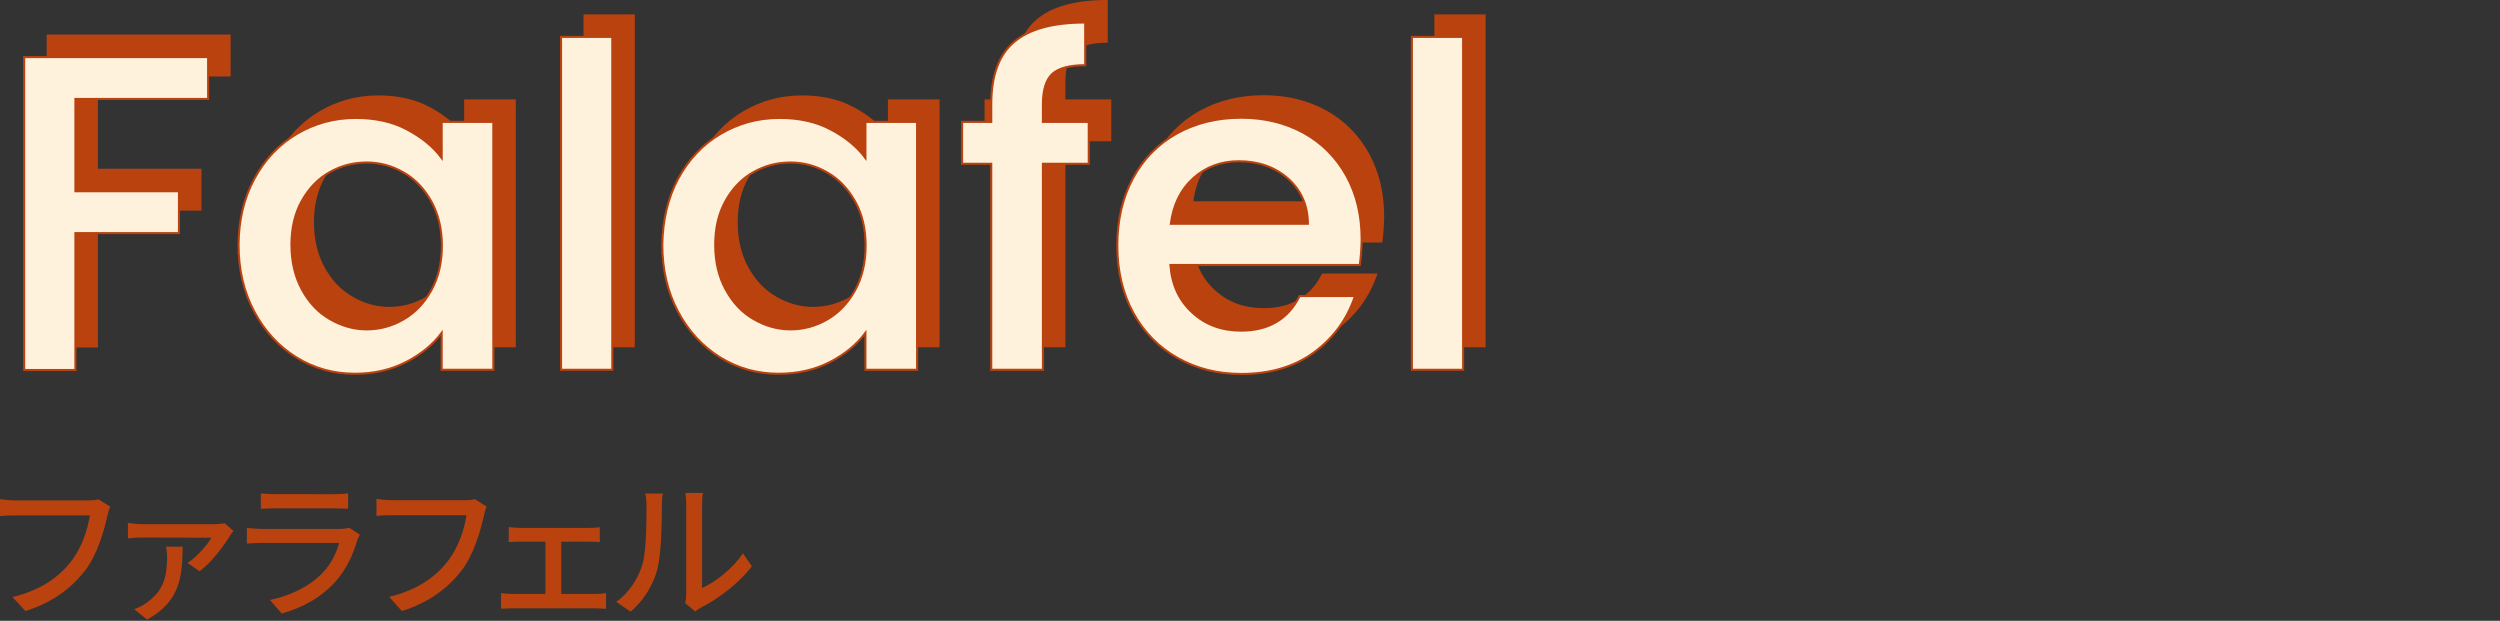 <?xml version="1.0" encoding="utf-8"?>
<!-- Generator: Adobe Illustrator 24.3.0, SVG Export Plug-In . SVG Version: 6.00 Build 0)  -->
<svg version="1.1" id="レイヤー_1" xmlns="http://www.w3.org/2000/svg" xmlns:xlink="http://www.w3.org/1999/xlink" x="0px"
	 y="0px" viewBox="0 0 1200 298" style="enable-background:new 0 0 1200 298;" xml:space="preserve">
<rect x="0" y="0" width="1200" height="298" fill="#333333" stroke="none"/>
<style type="text/css">
	.st0{enable-background:new    ;}
	.st1{fill:#B9420F;}
	.st2{fill:#FFF2DC;}
	.st3{fill:none;stroke:#B9420F;stroke-miterlimit:10;}
</style>
<g id="レイヤー_2_1_">
	<g id="ttl_sp_1.8">
		<g class="st0">
			<path class="st1" d="M52.9,243.2c-0.6,1.2-0.9,2.7-1.3,4.2c-1.6,7.3-4.9,18.8-10.7,26.4c-6.6,8.5-15.6,15.4-28.7,19.5L6,286.6
				c14-3.5,22.2-9.6,28.1-17.1c5-6.3,8.1-15.5,9-22.1H7.8c-3.1,0-6,0.1-7.8,0.3v-8.1c2,0.3,5.4,0.6,7.8,0.6h34.9
				c1.2,0,3-0.1,4.6-0.5L52.9,243.2z"/>
			<path class="st1" d="M112.1,254.9c-0.6,0.6-1.4,1.7-1.8,2.4c-2.2,3.7-8.6,12.7-14.5,16.9l-5.8-4c4.7-3,9.6-8.8,11.5-12.1l-33-0.1
				c-2.3,0-4.7,0.1-7.1,0.4V251c2.2,0.3,4.8,0.6,7.1,0.6h34.6c1.3,0,3.7-0.2,4.8-0.4L112.1,254.9z M87.7,262.4
				c-0.3,14.5-1.1,26.2-17.1,35l-6.2-5c1.7-0.6,3.5-1.4,5.4-2.7c9-6,10.4-13.3,10.4-22.6c0-1.6-0.2-3.2-0.5-4.7H87.7z"/>
			<path class="st1" d="M172.7,256.6c-0.4,0.8-0.9,1.9-1.1,2.4c-2.1,7.1-5.3,14.3-10.6,20.2c-7.4,8.2-16.6,12.7-25.8,15.3l-5.6-6.5
				c10.4-2.2,19.3-6.8,25.2-13c4.1-4.2,6.7-9.6,8-14.4h-36.7c-1.7,0-4.9,0.1-7.6,0.3v-7.5c2.8,0.3,5.5,0.5,7.6,0.5H163
				c1.9,0,3.7-0.3,4.6-0.6L172.7,256.6z M125.1,236.8c1.9,0.2,4.5,0.4,6.8,0.4H160c2.3,0,5.3-0.1,7.1-0.4v7.4
				c-1.8-0.1-4.7-0.2-7.1-0.2h-28c-2.2,0-4.8,0.1-6.8,0.2V236.8z"/>
			<path class="st1" d="M233.6,243.2c-0.6,1.2-0.9,2.7-1.3,4.2c-1.6,7.3-4.9,18.8-10.7,26.4c-6.6,8.5-15.6,15.4-28.7,19.5l-6.1-6.8
				c14-3.5,22.2-9.6,28.1-17.1c5-6.3,8.1-15.5,9-22.1h-35.4c-3.1,0-6,0.1-7.8,0.3v-8.1c2,0.3,5.4,0.6,7.8,0.6h34.9
				c1.2,0,3-0.1,4.6-0.5L233.6,243.2z"/>
			<path class="st1" d="M285.8,285.1c1.9,0,3.7-0.2,5.1-0.4v7.5c-1.5-0.1-3.9-0.2-5.1-0.2H246c-1.7,0-3.6,0.1-5.5,0.2v-7.5
				c1.8,0.2,3.8,0.4,5.5,0.4h15.8v-25.1h-12.3c-1.4,0-3.8,0.1-5.3,0.2v-7.2c1.6,0.2,4,0.4,5.3,0.4h33.1c1.8,0,3.7-0.1,5.3-0.4v7.2
				c-1.7-0.1-3.7-0.2-5.3-0.2h-13.2v25.1H285.8z"/>
			<path class="st1" d="M295.8,288.9c6.2-4.4,10.3-10.9,12.4-17.5c2.1-6.4,2.1-20.5,2.1-28.7c0-2.4-0.1-4.2-0.6-5.8h8.4
				c-0.1,0.6-0.4,3.2-0.4,5.8c0,8.2-0.3,23.5-2.2,30.7c-2.2,7.9-6.7,15-12.8,20.2L295.8,288.9z M328.9,289.5
				c0.3-1.2,0.5-2.9,0.5-4.5v-42.6c0-3-0.4-5.3-0.4-5.8h8.4c-0.1,0.4-0.4,2.8-0.4,5.8v39.8c6.3-2.8,14.4-8.9,19.6-16.6l4.3,6.2
				c-6.1,8.1-16.2,15.7-24.5,19.9c-1.2,0.6-1.9,1.2-2.7,1.8L328.9,289.5z"/>
		</g>
		<g class="st0">
			<path class="st1" d="M110.7,16.6v20.1H47V81h49.7v20.1H47v65.7H22.4V16.6H110.7z"/>
			<path class="st1" d="M132.9,75c5-9.2,11.7-16.4,20.3-21.5c8.6-5.1,18-7.7,28.4-7.7c9.4,0,17.5,1.8,24.5,5.5
				c7,3.7,12.6,8.2,16.7,13.7V47.7h24.8v119h-24.8V149c-4.2,5.6-9.9,10.3-17.1,14c-7.2,3.7-15.4,5.6-24.6,5.6
				c-10.2,0-19.6-2.6-28.1-7.9c-8.5-5.3-15.2-12.6-20.2-22c-5-9.4-7.5-20.1-7.5-32.1C125.4,94.8,127.9,84.2,132.9,75z M217.8,85.8
				c-3.4-6-7.8-10.7-13.3-13.8c-5.5-3.2-11.4-4.8-17.7-4.8c-6.3,0-12.2,1.5-17.7,4.6c-5.5,3.1-9.9,7.6-13.3,13.6
				c-3.4,6-5.1,13.1-5.1,21.3s1.7,15.4,5.1,21.6c3.4,6.2,7.8,10.9,13.4,14.1c5.5,3.2,11.4,4.9,17.6,4.9c6.3,0,12.2-1.6,17.7-4.8
				c5.5-3.2,9.9-7.8,13.3-13.9c3.4-6.1,5.1-13.3,5.1-21.5S221.1,91.8,217.8,85.8z"/>
			<path class="st1" d="M304.7,6.9v159.8h-24.6V6.9H304.7z"/>
			<path class="st1" d="M336.3,75c5-9.2,11.7-16.4,20.3-21.5c8.6-5.1,18-7.7,28.4-7.7c9.4,0,17.5,1.8,24.5,5.5
				c7,3.7,12.6,8.2,16.7,13.7V47.7h24.8v119h-24.8V149c-4.2,5.6-9.9,10.3-17.1,14c-7.2,3.7-15.4,5.6-24.6,5.6
				c-10.2,0-19.6-2.6-28.1-7.9c-8.5-5.3-15.2-12.6-20.2-22c-5-9.4-7.5-20.1-7.5-32.1C328.9,94.8,331.4,84.2,336.3,75z M421.2,85.8
				c-3.4-6-7.8-10.7-13.3-13.8c-5.5-3.2-11.4-4.8-17.7-4.8c-6.3,0-12.2,1.5-17.7,4.6c-5.5,3.1-9.9,7.6-13.3,13.6
				c-3.4,6-5.1,13.1-5.1,21.3s1.7,15.4,5.1,21.6c3.4,6.2,7.8,10.9,13.4,14.1c5.5,3.2,11.4,4.9,17.6,4.9c6.3,0,12.2-1.6,17.7-4.8
				c5.5-3.2,9.9-7.8,13.3-13.9c3.4-6.1,5.1-13.3,5.1-21.5S424.6,91.8,421.2,85.8z"/>
			<path class="st1" d="M533.4,67.8h-22v98.9h-24.8V67.8h-14V47.7h14v-8.4c0-13.7,3.6-23.7,10.9-29.9c7.3-6.3,18.7-9.4,34.2-9.4
				v20.5c-7.5,0-12.7,1.4-15.8,4.2c-3,2.8-4.5,7.7-4.5,14.6v8.4h22V67.8z"/>
			<path class="st1" d="M663.5,116.4h-90.9c0.7,9.5,4.2,17.1,10.6,22.9c6.3,5.8,14.1,8.6,23.3,8.6c13.2,0,22.6-5.5,28.1-16.6h26.6
				c-3.6,10.9-10.1,19.9-19.5,26.9c-9.4,7-21.1,10.5-35.1,10.5c-11.4,0-21.6-2.6-30.6-7.7c-9-5.1-16.1-12.3-21.2-21.6
				c-5.1-9.3-7.7-20.1-7.7-32.3c0-12.2,2.5-23,7.5-32.3s12-16.4,21-21.5c9-5,19.3-7.6,31-7.6c11.2,0,21.2,2.5,30,7.3
				c8.8,4.9,15.6,11.8,20.5,20.6c4.9,8.9,7.3,19,7.3,30.6C664.3,108.8,664,112.8,663.5,116.4z M638.6,96.6
				c-0.1-9.1-3.4-16.3-9.7-21.8c-6.3-5.5-14.2-8.2-23.5-8.2c-8.5,0-15.8,2.7-21.8,8.1s-9.6,12.7-10.8,21.9H638.6z"/>
			<path class="st1" d="M713.1,6.9v159.8h-24.6V6.9H713.1z"/>
		</g>
		<g class="st0">
			<path class="st2" d="M99.9,27.4v20.1H36.2v44.3h49.7v20.1H36.2v65.7H11.6V27.4H99.9z"/>
			<path class="st2" d="M122.1,85.8c5-9.2,11.7-16.4,20.3-21.5c8.6-5.1,18-7.7,28.4-7.7c9.4,0,17.5,1.8,24.5,5.5
				c7,3.7,12.6,8.2,16.7,13.7V58.5h24.8v119H212v-17.7c-4.2,5.6-9.9,10.3-17.1,14c-7.2,3.7-15.4,5.6-24.6,5.6
				c-10.2,0-19.6-2.6-28.1-7.9c-8.5-5.3-15.2-12.6-20.2-22c-5-9.4-7.5-20.1-7.5-32.1C114.6,105.6,117.1,95,122.1,85.8z M207,96.6
				c-3.4-6-7.8-10.7-13.3-13.8c-5.5-3.2-11.4-4.8-17.7-4.8c-6.3,0-12.2,1.5-17.7,4.6c-5.5,3.1-9.9,7.6-13.3,13.6
				c-3.4,6-5.1,13.1-5.1,21.3s1.7,15.4,5.1,21.6c3.4,6.2,7.8,10.9,13.4,14.1c5.5,3.2,11.4,4.9,17.6,4.9c6.3,0,12.2-1.6,17.7-4.8
				c5.5-3.2,9.9-7.8,13.3-13.9c3.4-6.1,5.1-13.3,5.1-21.5S210.3,102.6,207,96.6z"/>
			<path class="st2" d="M293.9,17.7v159.8h-24.6V17.7H293.9z"/>
			<path class="st2" d="M325.5,85.8c5-9.2,11.7-16.4,20.3-21.5c8.6-5.1,18-7.7,28.4-7.7c9.4,0,17.5,1.8,24.5,5.5
				c7,3.7,12.6,8.2,16.7,13.7V58.5h24.8v119h-24.8v-17.7c-4.2,5.6-9.9,10.3-17.1,14c-7.2,3.7-15.4,5.6-24.6,5.6
				c-10.2,0-19.6-2.6-28.1-7.9c-8.5-5.3-15.2-12.6-20.2-22c-5-9.4-7.5-20.1-7.5-32.1C318.1,105.6,320.6,95,325.5,85.8z M410.4,96.6
				c-3.4-6-7.8-10.7-13.3-13.8c-5.5-3.2-11.4-4.8-17.7-4.8c-6.3,0-12.2,1.5-17.7,4.6c-5.5,3.1-9.9,7.6-13.3,13.6
				c-3.4,6-5.1,13.1-5.1,21.3s1.7,15.4,5.1,21.6c3.4,6.2,7.8,10.9,13.4,14.1c5.5,3.2,11.4,4.9,17.6,4.9c6.3,0,12.2-1.6,17.7-4.8
				c5.5-3.2,9.9-7.8,13.3-13.9c3.4-6.1,5.1-13.3,5.1-21.5S413.8,102.6,410.4,96.6z"/>
			<path class="st2" d="M522.6,78.6h-22v98.9h-24.8V78.6h-14V58.5h14v-8.4c0-13.7,3.6-23.7,10.9-29.9c7.3-6.3,18.7-9.4,34.2-9.4
				v20.5c-7.5,0-12.7,1.4-15.8,4.2c-3,2.8-4.5,7.7-4.5,14.6v8.4h22V78.6z"/>
			<path class="st2" d="M652.7,127.2h-90.9c0.7,9.5,4.2,17.1,10.6,22.9c6.3,5.8,14.1,8.6,23.3,8.6c13.2,0,22.6-5.5,28.1-16.6h26.6
				c-3.6,10.9-10.1,19.9-19.5,26.9c-9.4,7-21.1,10.5-35.1,10.5c-11.4,0-21.6-2.6-30.6-7.7c-9-5.1-16.1-12.3-21.2-21.6
				c-5.1-9.3-7.7-20.1-7.7-32.3c0-12.2,2.5-23,7.5-32.3c5-9.3,12-16.4,21-21.5c9-5,19.3-7.6,31-7.6c11.2,0,21.2,2.5,30,7.3
				c8.8,4.9,15.6,11.8,20.5,20.6c4.9,8.9,7.3,19,7.3,30.6C653.5,119.6,653.2,123.6,652.7,127.2z M627.8,107.4
				c-0.1-9.1-3.4-16.3-9.7-21.8c-6.3-5.5-14.2-8.2-23.5-8.2c-8.5,0-15.8,2.7-21.8,8.1s-9.6,12.7-10.8,21.9H627.8z"/>
			<path class="st2" d="M702.3,17.7v159.8h-24.6V17.7H702.3z"/>
		</g>
		<g class="st0">
			<path class="st3" d="M99.9,27.4v20.1H36.2v44.3h49.7v20.1H36.2v65.7H11.6V27.4H99.9z"/>
			<path class="st3" d="M122.1,85.8c5-9.2,11.7-16.4,20.3-21.5c8.6-5.1,18-7.7,28.4-7.7c9.4,0,17.5,1.8,24.5,5.5
				c7,3.7,12.6,8.2,16.7,13.7V58.5h24.8v119H212v-17.7c-4.2,5.6-9.9,10.3-17.1,14c-7.2,3.7-15.4,5.6-24.6,5.6
				c-10.2,0-19.6-2.6-28.1-7.9c-8.5-5.3-15.2-12.6-20.2-22c-5-9.4-7.5-20.1-7.5-32.1C114.6,105.6,117.1,95,122.1,85.8z M207,96.6
				c-3.4-6-7.8-10.7-13.3-13.8c-5.5-3.2-11.4-4.8-17.7-4.8c-6.3,0-12.2,1.5-17.7,4.6c-5.5,3.1-9.9,7.6-13.3,13.6
				c-3.4,6-5.1,13.1-5.1,21.3s1.7,15.4,5.1,21.6c3.4,6.2,7.8,10.9,13.4,14.1c5.5,3.2,11.4,4.9,17.6,4.9c6.3,0,12.2-1.6,17.7-4.8
				c5.5-3.2,9.9-7.8,13.3-13.9c3.4-6.1,5.1-13.3,5.1-21.5S210.3,102.6,207,96.6z"/>
			<path class="st3" d="M293.9,17.7v159.8h-24.6V17.7H293.9z"/>
			<path class="st3" d="M325.5,85.8c5-9.2,11.7-16.4,20.3-21.5c8.6-5.1,18-7.7,28.4-7.7c9.4,0,17.5,1.8,24.5,5.5
				c7,3.7,12.6,8.2,16.7,13.7V58.5h24.8v119h-24.8v-17.7c-4.2,5.6-9.9,10.3-17.1,14c-7.2,3.7-15.4,5.6-24.6,5.6
				c-10.2,0-19.6-2.6-28.1-7.9c-8.5-5.3-15.2-12.6-20.2-22c-5-9.4-7.5-20.1-7.5-32.1C318.1,105.6,320.6,95,325.5,85.8z M410.4,96.6
				c-3.4-6-7.8-10.7-13.3-13.8c-5.5-3.2-11.4-4.8-17.7-4.8c-6.3,0-12.2,1.5-17.7,4.6c-5.5,3.1-9.9,7.6-13.3,13.6
				c-3.4,6-5.1,13.1-5.1,21.3s1.7,15.4,5.1,21.6c3.4,6.2,7.8,10.9,13.4,14.1c5.5,3.2,11.4,4.9,17.6,4.9c6.3,0,12.2-1.6,17.7-4.8
				c5.5-3.2,9.9-7.8,13.3-13.9c3.4-6.1,5.1-13.3,5.1-21.5S413.8,102.6,410.4,96.6z"/>
			<path class="st3" d="M522.6,78.6h-22v98.9h-24.8V78.6h-14V58.5h14v-8.4c0-13.7,3.6-23.7,10.9-29.9c7.3-6.3,18.7-9.4,34.2-9.4
				v20.5c-7.5,0-12.7,1.4-15.8,4.2c-3,2.8-4.5,7.7-4.5,14.6v8.4h22V78.6z"/>
			<path class="st3" d="M652.7,127.2h-90.9c0.7,9.5,4.2,17.1,10.6,22.9c6.3,5.8,14.1,8.6,23.3,8.6c13.2,0,22.6-5.5,28.1-16.6h26.6
				c-3.6,10.9-10.1,19.9-19.5,26.9c-9.4,7-21.1,10.5-35.1,10.5c-11.4,0-21.6-2.6-30.6-7.7c-9-5.1-16.1-12.3-21.2-21.6
				c-5.1-9.3-7.7-20.1-7.7-32.3c0-12.2,2.5-23,7.5-32.3c5-9.3,12-16.4,21-21.5c9-5,19.3-7.6,31-7.6c11.2,0,21.2,2.5,30,7.3
				c8.8,4.9,15.6,11.8,20.5,20.6c4.9,8.9,7.3,19,7.3,30.6C653.5,119.6,653.2,123.6,652.7,127.2z M627.8,107.4
				c-0.1-9.1-3.4-16.3-9.7-21.8c-6.3-5.5-14.2-8.2-23.5-8.2c-8.5,0-15.8,2.7-21.8,8.1s-9.6,12.7-10.8,21.9H627.8z"/>
			<path class="st3" d="M702.3,17.7v159.8h-24.6V17.7H702.3z"/>
		</g>
	</g>
</g>
</svg>
